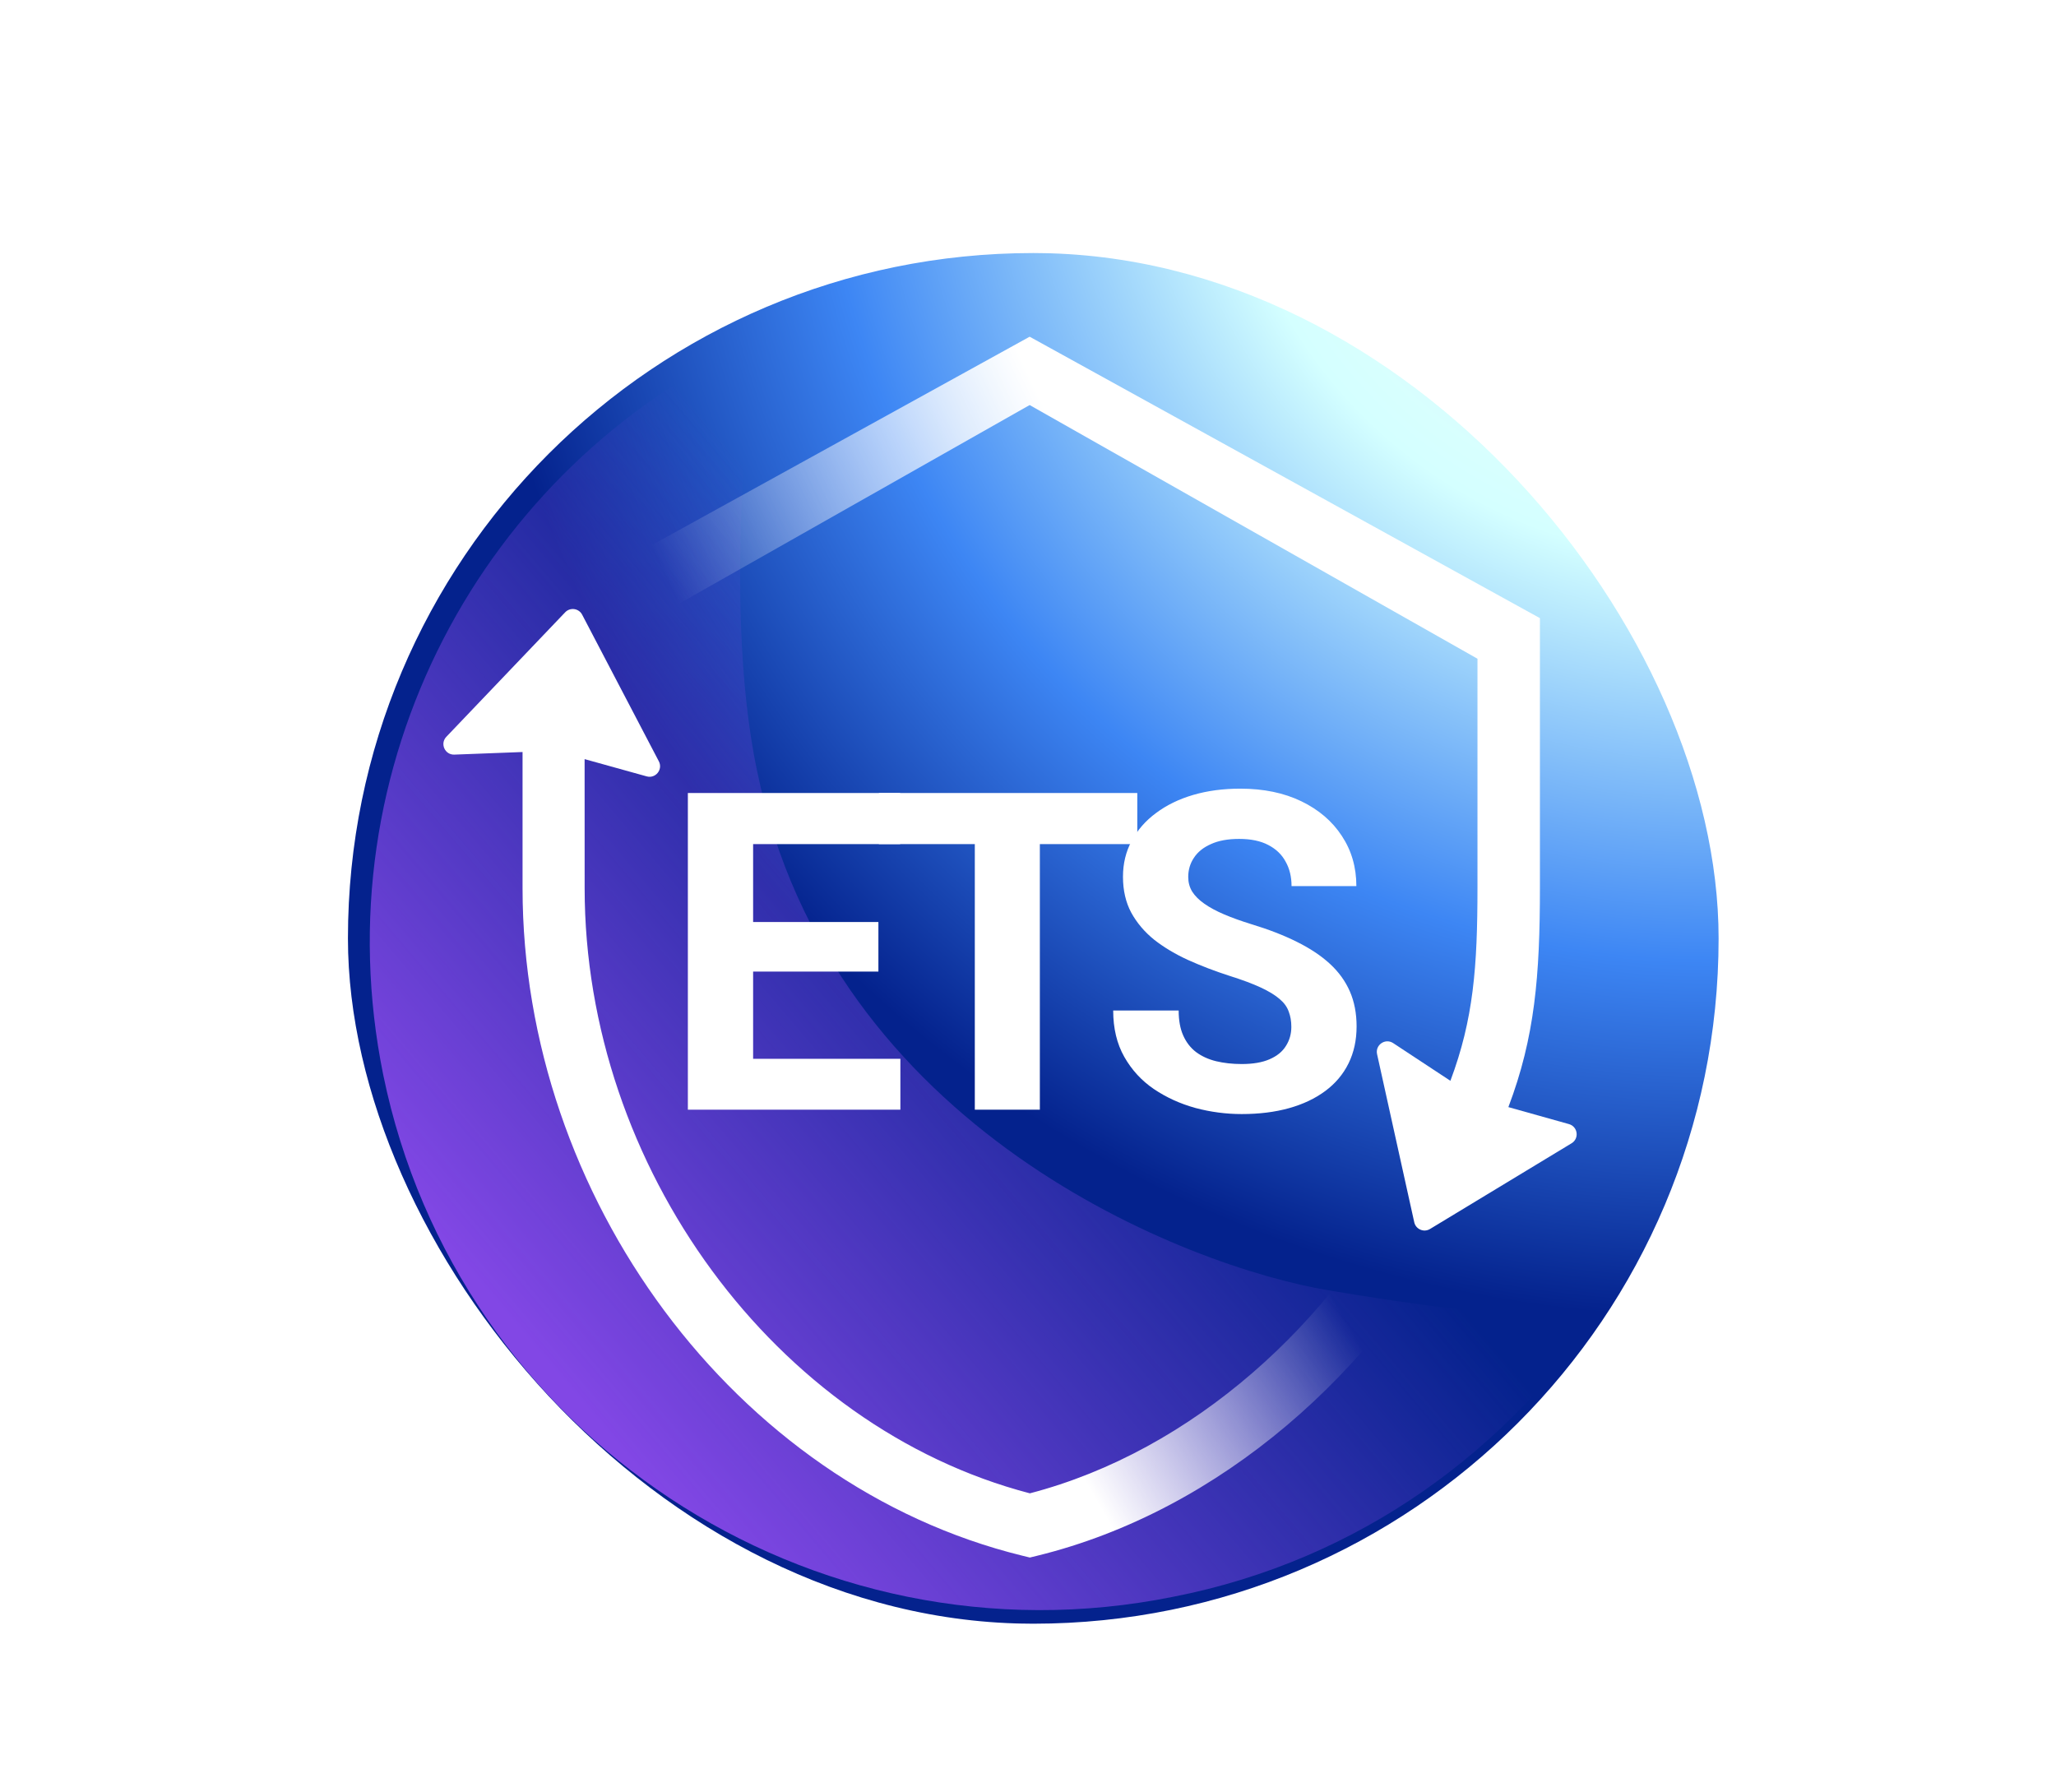 <svg width="195" height="170" viewBox="0 0 195 170" fill="none" xmlns="http://www.w3.org/2000/svg">
<g filter="url(#filter0_d_5102_41296)">
<g clip-path="url(#clip0_5102_41296)">
<path d="M98 150C133.899 150 163 120.898 163 85C163 49.102 133.899 20 98 20C62.102 20 33 49.102 33 85C33 120.898 62.102 150 98 150Z" fill="url(#paint0_radial_5102_41296)"/>
<path d="M126.001 118.38C112.76 116.173 78.787 103.271 71.802 69.098C68.307 52.539 71.606 28.319 71.606 28.319C45.719 40.217 30.409 68.694 36.346 97.935C43.332 132.109 76.914 154.387 111.287 147.443C129.005 143.972 143.202 133.45 152.45 119.392C147.84 121.491 139.242 120.587 126.001 118.38Z" fill="url(#paint1_linear_5102_41296)"/>
<path fill-rule="evenodd" clip-rule="evenodd" d="M97.657 27.935L49.262 54.627V54.836L55.185 58.513V58.477L97.657 34.417L140.13 58.477V80.178C140.13 87.693 139.755 92.666 137.562 98.508L132.135 94.933C131.385 94.438 130.414 95.107 130.608 95.984L134.133 111.924C134.281 112.593 135.042 112.918 135.628 112.564L149.055 104.434C149.804 103.98 149.65 102.852 148.807 102.615L143.061 101.004C145.575 94.375 146.053 88.552 146.053 80.178V54.627L97.657 27.935Z" fill="url(#paint2_linear_5102_41296)"/>
<path fill-rule="evenodd" clip-rule="evenodd" d="M55.214 54.299C54.897 53.692 54.077 53.577 53.604 54.072L42.332 65.882C41.712 66.531 42.196 67.606 43.094 67.571L49.561 67.325V80.236C49.561 109.432 69.647 136.855 96.979 143.553L97.677 143.724L98.376 143.553C115.707 139.305 130.64 126.057 138.87 109.975L133.851 106.852C126.493 121.491 113.048 133.624 97.677 137.635C73.56 131.341 55.45 106.698 55.45 80.236L55.447 67.999L61.334 69.635C62.178 69.87 62.894 68.984 62.488 68.208L55.214 54.299Z" fill="url(#paint3_linear_5102_41296)"/>
<path d="M85.396 96.423V101.25H69.407V96.423H85.396ZM71.429 71.213V101.25H65.24V71.213H71.429ZM83.312 83.446V88.15H69.407V83.446H83.312ZM85.375 71.213V76.061H69.407V71.213H85.375Z" fill="white"/>
<path d="M98.624 71.213V101.25H92.455V71.213H98.624ZM107.866 71.213V76.061H83.357V71.213H107.866Z" fill="white"/>
<path d="M122.476 93.39C122.476 92.854 122.393 92.372 122.228 91.946C122.077 91.506 121.788 91.107 121.362 90.749C120.935 90.378 120.337 90.014 119.567 89.656C118.797 89.298 117.8 88.927 116.576 88.542C115.214 88.102 113.921 87.607 112.697 87.057C111.487 86.507 110.414 85.867 109.479 85.138C108.557 84.395 107.829 83.536 107.292 82.559C106.77 81.583 106.508 80.448 106.508 79.155C106.508 77.904 106.783 76.769 107.333 75.751C107.884 74.72 108.654 73.84 109.644 73.111C110.634 72.368 111.803 71.797 113.151 71.399C114.513 71 116.005 70.8 117.628 70.8C119.842 70.8 121.774 71.199 123.425 71.997C125.075 72.794 126.354 73.888 127.262 75.277C128.183 76.666 128.644 78.255 128.644 80.043H122.496C122.496 79.162 122.311 78.392 121.939 77.732C121.582 77.058 121.032 76.528 120.289 76.143C119.56 75.758 118.639 75.566 117.525 75.566C116.452 75.566 115.558 75.731 114.843 76.061C114.128 76.377 113.591 76.811 113.234 77.361C112.876 77.897 112.697 78.502 112.697 79.176C112.697 79.685 112.821 80.146 113.069 80.558C113.33 80.971 113.715 81.356 114.224 81.713C114.733 82.071 115.358 82.408 116.101 82.724C116.844 83.041 117.703 83.35 118.68 83.653C120.317 84.148 121.754 84.705 122.992 85.324C124.243 85.943 125.288 86.637 126.127 87.407C126.966 88.177 127.599 89.051 128.025 90.027C128.452 91.004 128.665 92.111 128.665 93.349C128.665 94.655 128.41 95.824 127.901 96.856C127.393 97.887 126.657 98.761 125.694 99.476C124.731 100.191 123.583 100.734 122.249 101.106C120.915 101.477 119.423 101.663 117.772 101.663C116.287 101.663 114.822 101.47 113.378 101.085C111.934 100.686 110.62 100.088 109.438 99.29C108.269 98.493 107.333 97.475 106.632 96.237C105.931 94.999 105.58 93.534 105.58 91.843H111.79C111.79 92.778 111.934 93.569 112.223 94.215C112.512 94.862 112.917 95.384 113.44 95.783C113.976 96.182 114.609 96.471 115.338 96.65C116.081 96.828 116.892 96.918 117.772 96.918C118.845 96.918 119.725 96.766 120.413 96.464C121.114 96.161 121.63 95.742 121.96 95.205C122.304 94.669 122.476 94.064 122.476 93.39Z" fill="white"/>
</g>
</g>
<defs>
<filter id="filter0_d_5102_41296" x="-7" y="-16" width="210" height="210" filterUnits="userSpaceOnUse" color-interpolation-filters="sRGB">
<feFlood flood-opacity="0" result="BackgroundImageFix"/>
<feColorMatrix in="SourceAlpha" type="matrix" values="0 0 0 0 0 0 0 0 0 0 0 0 0 0 0 0 0 0 127 0" result="hardAlpha"/>
<feOffset dy="4"/>
<feGaussianBlur stdDeviation="20"/>
<feComposite in2="hardAlpha" operator="out"/>
<feColorMatrix type="matrix" values="0 0 0 0 1 0 0 0 0 1 0 0 0 0 1 0 0 0 0.4 0"/>
<feBlend mode="normal" in2="BackgroundImageFix" result="effect1_dropShadow_5102_41296"/>
<feBlend mode="normal" in="SourceGraphic" in2="effect1_dropShadow_5102_41296" result="shape"/>
</filter>
<radialGradient id="paint0_radial_5102_41296" cx="0" cy="0" r="1" gradientUnits="userSpaceOnUse" gradientTransform="translate(163 1.8) rotate(131.262) scale(162.131)">
<stop stop-color="#FBFAF5"/>
<stop offset="0.289" stop-color="#D4FFFF"/>
<stop offset="0.527" stop-color="#3D86F4"/>
<stop offset="0.738" stop-color="#04228D"/>
</radialGradient>
<linearGradient id="paint1_linear_5102_41296" x1="54.435" y1="128.366" x2="107.399" y2="83.284" gradientUnits="userSpaceOnUse">
<stop stop-color="#8247E5"/>
<stop offset="1" stop-color="#8247E5" stop-opacity="0"/>
</linearGradient>
<linearGradient id="paint2_linear_5102_41296" x1="127.685" y1="21.26" x2="63.375" y2="51.174" gradientUnits="userSpaceOnUse">
<stop offset="0.446" stop-color="white"/>
<stop offset="1" stop-color="white" stop-opacity="0"/>
</linearGradient>
<linearGradient id="paint3_linear_5102_41296" x1="65.172" y1="161.673" x2="135.164" y2="121.098" gradientUnits="userSpaceOnUse">
<stop offset="0.56" stop-color="white"/>
<stop offset="0.919" stop-color="white" stop-opacity="0"/>
</linearGradient>
<clipPath id="clip0_5102_41296">
<rect x="33" y="20" width="130" height="130" rx="65" fill="white"/>
</clipPath>
</defs>
</svg>
